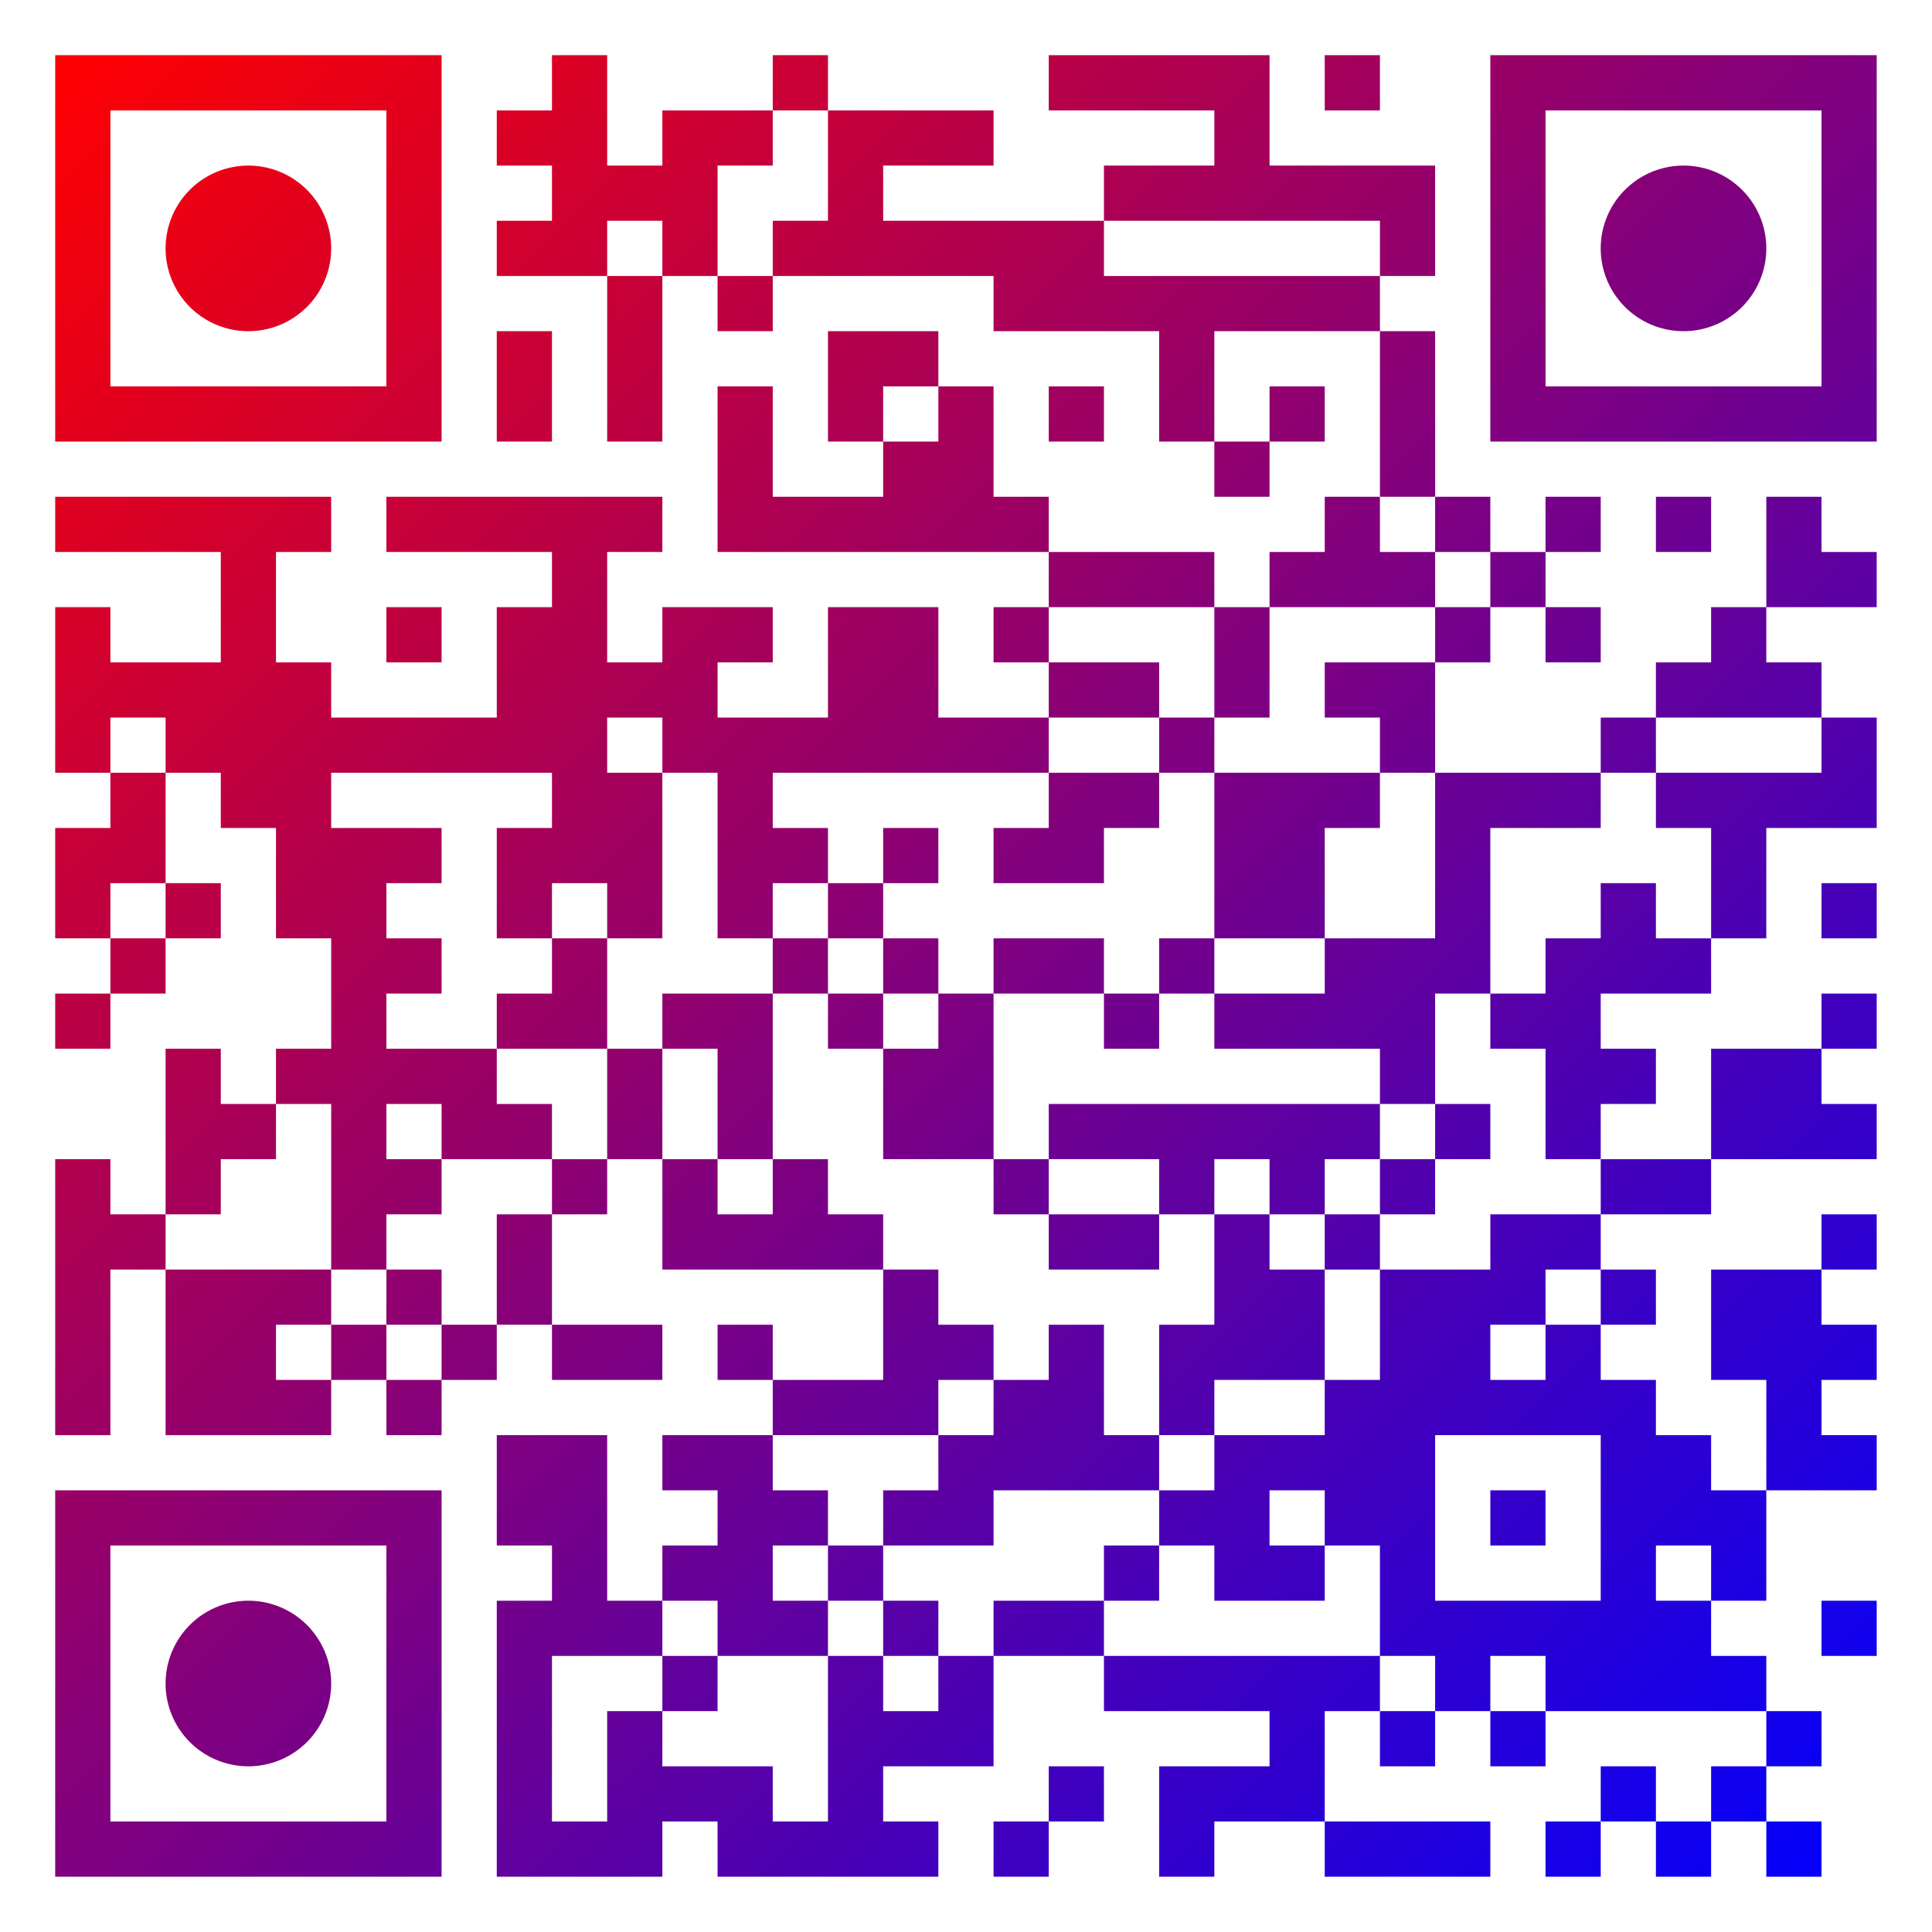 <?xml version="1.0" encoding="UTF-8"?>
<svg xmlns="http://www.w3.org/2000/svg" version="1.1" width="200" height="200" viewBox="0 0 200 200"><rect x="0" y="0" width="200" height="200" fill="#ffffff"/><g transform="scale(5.714)"><g transform="translate(1,1)"><defs><linearGradient gradientUnits="userSpaceOnUse" x1="0" y1="0" x2="33" y2="33" id="g1"><stop offset="0%" stop-color="#ff0000"/><stop offset="100%" stop-color="#0000ff"/></linearGradient></defs><path fill-rule="evenodd" d="M9 0L9 1L8 1L8 2L9 2L9 3L8 3L8 4L10 4L10 7L11 7L11 4L12 4L12 5L13 5L13 4L17 4L17 5L20 5L20 7L21 7L21 8L22 8L22 7L23 7L23 6L22 6L22 7L21 7L21 5L24 5L24 8L23 8L23 9L22 9L22 10L21 10L21 9L18 9L18 8L17 8L17 6L16 6L16 5L14 5L14 7L15 7L15 8L13 8L13 6L12 6L12 9L18 9L18 10L17 10L17 11L18 11L18 12L16 12L16 10L14 10L14 12L12 12L12 11L13 11L13 10L11 10L11 11L10 11L10 9L11 9L11 8L6 8L6 9L9 9L9 10L8 10L8 12L5 12L5 11L4 11L4 9L5 9L5 8L0 8L0 9L3 9L3 11L1 11L1 10L0 10L0 13L1 13L1 14L0 14L0 16L1 16L1 17L0 17L0 18L1 18L1 17L2 17L2 16L3 16L3 15L2 15L2 13L3 13L3 14L4 14L4 16L5 16L5 18L4 18L4 19L3 19L3 18L2 18L2 21L1 21L1 20L0 20L0 25L1 25L1 22L2 22L2 25L5 25L5 24L6 24L6 25L7 25L7 24L8 24L8 23L9 23L9 24L11 24L11 23L9 23L9 21L10 21L10 20L11 20L11 22L15 22L15 24L13 24L13 23L12 23L12 24L13 24L13 25L11 25L11 26L12 26L12 27L11 27L11 28L10 28L10 25L8 25L8 27L9 27L9 28L8 28L8 33L11 33L11 32L12 32L12 33L16 33L16 32L15 32L15 31L17 31L17 29L19 29L19 30L22 30L22 31L20 31L20 33L21 33L21 32L23 32L23 33L26 33L26 32L23 32L23 30L24 30L24 31L25 31L25 30L26 30L26 31L27 31L27 30L31 30L31 31L30 31L30 32L29 32L29 31L28 31L28 32L27 32L27 33L28 33L28 32L29 32L29 33L30 33L30 32L31 32L31 33L32 33L32 32L31 32L31 31L32 31L32 30L31 30L31 29L30 29L30 28L31 28L31 26L33 26L33 25L32 25L32 24L33 24L33 23L32 23L32 22L33 22L33 21L32 21L32 22L30 22L30 24L31 24L31 26L30 26L30 25L29 25L29 24L28 24L28 23L29 23L29 22L28 22L28 21L30 21L30 20L33 20L33 19L32 19L32 18L33 18L33 17L32 17L32 18L30 18L30 20L28 20L28 19L29 19L29 18L28 18L28 17L30 17L30 16L31 16L31 14L33 14L33 12L32 12L32 11L31 11L31 10L33 10L33 9L32 9L32 8L31 8L31 10L30 10L30 11L29 11L29 12L28 12L28 13L25 13L25 11L26 11L26 10L27 10L27 11L28 11L28 10L27 10L27 9L28 9L28 8L27 8L27 9L26 9L26 8L25 8L25 5L24 5L24 4L25 4L25 2L22 2L22 0L18 0L18 1L21 1L21 2L19 2L19 3L15 3L15 2L17 2L17 1L14 1L14 0L13 0L13 1L11 1L11 2L10 2L10 0ZM23 0L23 1L24 1L24 0ZM13 1L13 2L12 2L12 4L13 4L13 3L14 3L14 1ZM10 3L10 4L11 4L11 3ZM19 3L19 4L24 4L24 3ZM8 5L8 7L9 7L9 5ZM15 6L15 7L16 7L16 6ZM18 6L18 7L19 7L19 6ZM24 8L24 9L25 9L25 10L22 10L22 12L21 12L21 10L18 10L18 11L20 11L20 12L18 12L18 13L13 13L13 14L14 14L14 15L13 15L13 16L12 16L12 13L11 13L11 12L10 12L10 13L11 13L11 16L10 16L10 15L9 15L9 16L8 16L8 14L9 14L9 13L5 13L5 14L7 14L7 15L6 15L6 16L7 16L7 17L6 17L6 18L8 18L8 19L9 19L9 20L7 20L7 19L6 19L6 20L7 20L7 21L6 21L6 22L5 22L5 19L4 19L4 20L3 20L3 21L2 21L2 22L5 22L5 23L4 23L4 24L5 24L5 23L6 23L6 24L7 24L7 23L8 23L8 21L9 21L9 20L10 20L10 18L11 18L11 20L12 20L12 21L13 21L13 20L14 20L14 21L15 21L15 22L16 22L16 23L17 23L17 24L16 24L16 25L13 25L13 26L14 26L14 27L13 27L13 28L14 28L14 29L12 29L12 28L11 28L11 29L9 29L9 32L10 32L10 30L11 30L11 31L13 31L13 32L14 32L14 29L15 29L15 30L16 30L16 29L17 29L17 28L19 28L19 29L24 29L24 30L25 30L25 29L24 29L24 27L23 27L23 26L22 26L22 27L23 27L23 28L21 28L21 27L20 27L20 26L21 26L21 25L23 25L23 24L24 24L24 22L26 22L26 21L28 21L28 20L27 20L27 18L26 18L26 17L27 17L27 16L28 16L28 15L29 15L29 16L30 16L30 14L29 14L29 13L32 13L32 12L29 12L29 13L28 13L28 14L26 14L26 17L25 17L25 19L24 19L24 18L21 18L21 17L23 17L23 16L25 16L25 13L24 13L24 12L23 12L23 11L25 11L25 10L26 10L26 9L25 9L25 8ZM29 8L29 9L30 9L30 8ZM6 10L6 11L7 11L7 10ZM1 12L1 13L2 13L2 12ZM20 12L20 13L18 13L18 14L17 14L17 15L19 15L19 14L20 14L20 13L21 13L21 16L20 16L20 17L19 17L19 16L17 16L17 17L16 17L16 16L15 16L15 15L16 15L16 14L15 14L15 15L14 15L14 16L13 16L13 17L11 17L11 18L12 18L12 20L13 20L13 17L14 17L14 18L15 18L15 20L17 20L17 21L18 21L18 22L20 22L20 21L21 21L21 23L20 23L20 25L19 25L19 23L18 23L18 24L17 24L17 25L16 25L16 26L15 26L15 27L14 27L14 28L15 28L15 29L16 29L16 28L15 28L15 27L17 27L17 26L20 26L20 25L21 25L21 24L23 24L23 22L24 22L24 21L25 21L25 20L26 20L26 19L25 19L25 20L24 20L24 19L18 19L18 20L17 20L17 17L19 17L19 18L20 18L20 17L21 17L21 16L23 16L23 14L24 14L24 13L21 13L21 12ZM1 15L1 16L2 16L2 15ZM32 15L32 16L33 16L33 15ZM9 16L9 17L8 17L8 18L10 18L10 16ZM14 16L14 17L15 17L15 18L16 18L16 17L15 17L15 16ZM18 20L18 21L20 21L20 20ZM21 20L21 21L22 21L22 22L23 22L23 21L24 21L24 20L23 20L23 21L22 21L22 20ZM6 22L6 23L7 23L7 22ZM27 22L27 23L26 23L26 24L27 24L27 23L28 23L28 22ZM25 25L25 28L28 28L28 25ZM26 26L26 27L27 27L27 26ZM19 27L19 28L20 28L20 27ZM29 27L29 28L30 28L30 27ZM32 28L32 29L33 29L33 28ZM11 29L11 30L12 30L12 29ZM26 29L26 30L27 30L27 29ZM18 31L18 32L17 32L17 33L18 33L18 32L19 32L19 31ZM0 0L7 0L7 7L0 7ZM1 1L1 6L6 6L6 1ZM5 3.5A1.5 1.5 0 0 1 3.5 5A1.5 1.5 0 0 1 2 3.5A1.5 1.5 0 0 1 3.5 2A1.5 1.5 0 0 1 5 3.5ZM26 0L33 0L33 7L26 7ZM27 1L27 6L32 6L32 1ZM31 3.5A1.5 1.5 0 0 1 29.5 5A1.5 1.5 0 0 1 28 3.5A1.5 1.5 0 0 1 29.5 2A1.5 1.5 0 0 1 31 3.5ZM0 26L7 26L7 33L0 33ZM1 27L1 32L6 32L6 27ZM5 29.5A1.5 1.5 0 0 1 3.5 31A1.5 1.5 0 0 1 2 29.5A1.5 1.5 0 0 1 3.5 28A1.5 1.5 0 0 1 5 29.5Z" fill="url(#g1)"/></g></g></svg>
